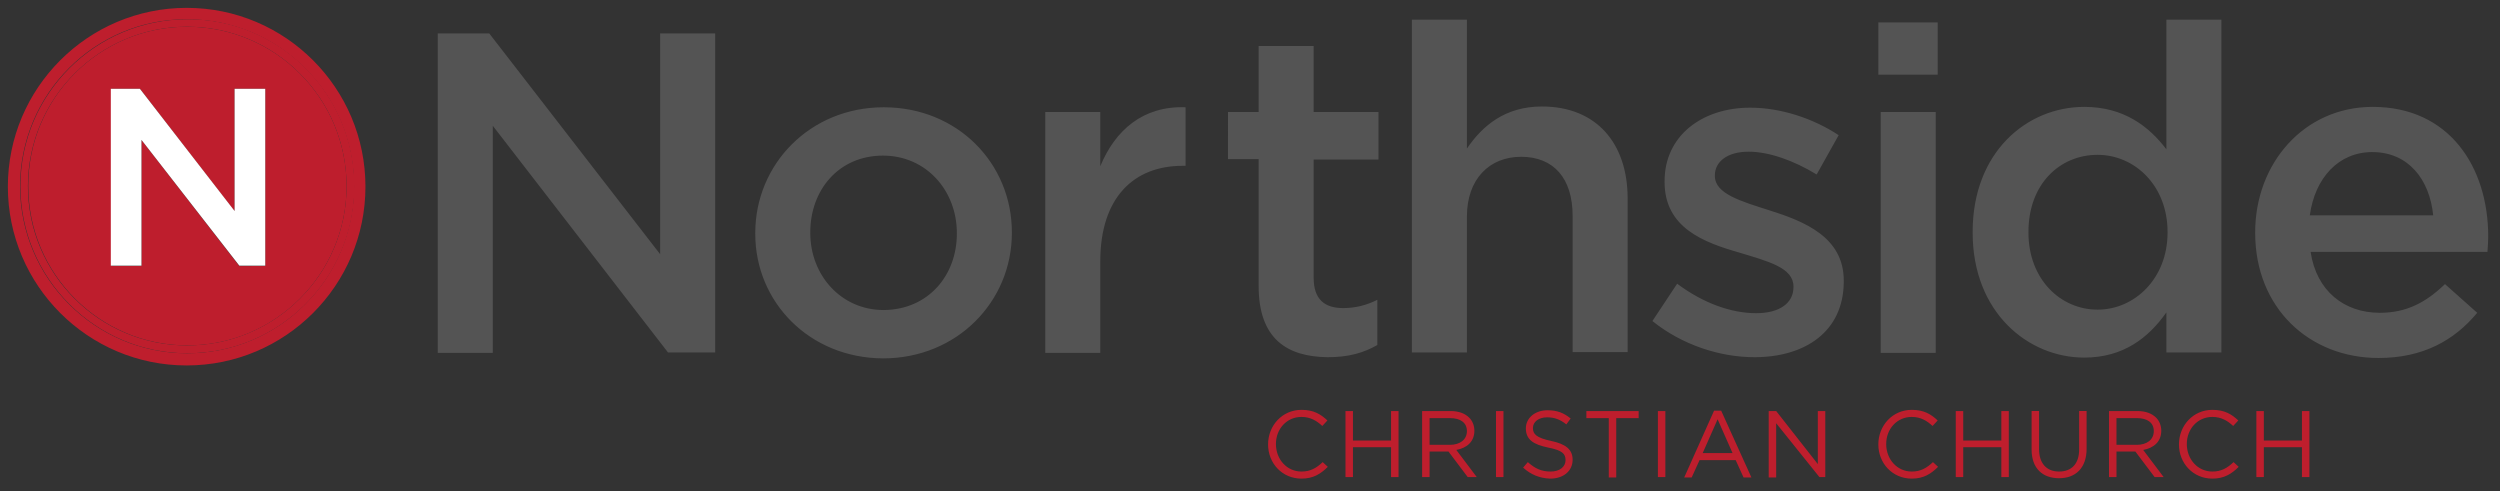 <svg class="desktop-logo" version="1.1" id="_x31_" xmlns="http://www.w3.org/2000/svg" xmlns:xlink="http://www.w3.org/1999/xlink" x="0px" y="0px" width="636.2px" height="125px" viewBox="0 0 636.2 125" style="enable-background:new 0 0 636.2 125;" xml:space="preserve">
         <rect x="0" y="0" width="636.2" height="125" fill="#333333" stroke="none"/>
         <style type="text/css">
          .st0{fill:#545454;}
          .st1{fill:#be1e2d;}
          .st2{fill:#FFFFFF;}
          .st4{fill:#be1e2d;}
         </style>
         <g>
          <path class="st0" d="M111.3,8.5h13.2l43.5,56.2V8.5h14v81.2h-12L125.4,32v57.8h-14V8.5z M192.2,59.5v-0.2c0-17.5,13.9-32,32.7-32
            s32.6,14.3,32.6,31.8v0.2c0,17.4-13.9,31.9-32.8,31.9C206,91.1,192.2,76.9,192.2,59.5z M243.5,59.5v-0.2c0-10.8-7.8-19.7-18.8-19.7
            c-11.3,0-18.5,8.8-18.5,19.5v0.2c0,10.7,7.8,19.6,18.7,19.6C236.3,78.8,243.5,70,243.5,59.5z M266,28.5h14v13.8
            c3.8-9.2,10.9-15.4,21.7-15v14.9h-0.8c-12.3,0-20.9,8-20.9,24.3v23.3h-14V28.5z M320.3,72.8V40.5h-7.8V28.5h7.8V11.7h14v16.8h16.5
            v12.1h-16.5v30.1c0,5.5,2.8,7.7,7.5,7.7c3.1,0,5.9-0.7,8.7-2.1v11.5c-3.5,2-7.3,3.1-12.6,3.1C327.6,90.8,320.3,86.3,320.3,72.8z
             M359.3,5h14v32.8c3.9-5.7,9.6-10.7,19.1-10.7c13.8,0,21.8,9.3,21.8,23.4v39.1h-14V54.9c0-9.5-4.8-15-13.1-15
            c-8.1,0-13.8,5.7-13.8,15.2v34.6h-14V5z M420.5,81.7l6.3-9.5c6.7,5,13.8,7.5,20.1,7.5c6,0,9.5-2.6,9.5-6.6v-0.2
            c0-4.8-6.5-6.4-13.7-8.6c-9.1-2.6-19.1-6.3-19.1-18v-0.2c0-11.6,9.6-18.7,21.8-18.7c7.7,0,16,2.7,22.5,7l-5.6,10
            c-5.9-3.6-12.2-5.8-17.3-5.8c-5.5,0-8.6,2.6-8.6,6v0.2c0,4.5,6.6,6.4,13.8,8.7c8.9,2.8,19,6.8,19,17.9v0.2
            c0,12.9-10,19.3-22.7,19.3C437.7,90.9,428.1,87.8,420.5,81.7z M478,5.7h15.1v13.3H478V5.7z M478.6,28.5h14v61.3h-14V28.5z
             M502,59.2V59c0-20.3,13.8-31.8,28.4-31.8c10.1,0,16.5,5,20.9,10.8V5h14v84.7h-14V79.5c-4.5,6.4-10.9,11.5-20.9,11.5
            C516.1,91,502,79.5,502,59.2z M551.6,59.2V59c0-11.8-8.4-19.6-17.8-19.6c-9.6,0-17.6,7.4-17.6,19.6v0.2c0,11.8,8.1,19.6,17.6,19.6
            C543.2,78.8,551.6,70.9,551.6,59.2z M573.9,59.3v-0.2c0-17.5,12.4-31.9,29.9-31.9c19.5,0,29.4,15.3,29.4,33c0,1.3-0.1,2.6-0.2,3.9
            h-45c1.5,10,8.6,15.5,17.6,15.5c6.8,0,11.7-2.6,16.6-7.3l8.2,7.3c-5.8,7-13.8,11.5-25.1,11.5C587.6,91.1,573.9,78.3,573.9,59.3z
             M619.2,54.8c-0.9-9.1-6.3-16.1-15.5-16.1c-8.6,0-14.6,6.6-15.9,16.1H619.2z"></path>
          <path class="st1" d="M322.7,113.1L322.7,113.1c0-4.8,3.6-8.8,8.5-8.8c3.1,0,4.9,1.1,6.6,2.7l-1.3,1.4c-1.4-1.3-3-2.3-5.3-2.3
            c-3.7,0-6.5,3-6.5,6.9v0c0,3.9,2.8,7,6.5,7c2.3,0,3.8-0.9,5.4-2.4l1.3,1.2c-1.8,1.8-3.7,3-6.7,3
            C326.3,121.8,322.7,117.9,322.7,113.1z M342.4,104.6h1.9v7.5h9.7v-7.5h1.9v16.8h-1.9v-7.6h-9.7v7.6h-1.9V104.6z M361.9,104.6h7.2
            c2.1,0,3.7,0.6,4.8,1.7c0.8,0.8,1.3,2,1.3,3.3v0c0,2.8-1.9,4.4-4.6,4.9l5.2,6.9h-2.3l-4.9-6.5h-4.8v6.5h-1.9V104.6z M369,113.2
            c2.5,0,4.3-1.3,4.3-3.5v0c0-2.1-1.6-3.3-4.3-3.3h-5.2v6.8H369z M380.7,104.6h1.9v16.8h-1.9V104.6z M387.6,119l1.2-1.4
            c1.8,1.6,3.4,2.4,5.8,2.4c2.3,0,3.8-1.2,3.8-2.9v0c0-1.6-0.8-2.5-4.4-3.2c-3.9-0.8-5.7-2.1-5.7-4.9v0c0-2.6,2.3-4.6,5.5-4.6
            c2.5,0,4.2,0.7,5.9,2.1l-1.1,1.5c-1.6-1.3-3.1-1.8-4.9-1.8c-2.2,0-3.6,1.2-3.6,2.7v0c0,1.6,0.9,2.5,4.6,3.3
            c3.8,0.8,5.5,2.2,5.5,4.8v0c0,2.9-2.4,4.8-5.7,4.8C391.8,121.7,389.6,120.8,387.6,119z M409.4,106.4h-5.7v-1.8H417v1.8h-5.7v15.1
            h-1.9V106.4z M421.9,104.6h1.9v16.8h-1.9V104.6z M436.2,104.5h1.8l7.7,17h-2l-2-4.4h-9.2l-2,4.4h-1.9L436.2,104.5z M440.9,115.3
            l-3.8-8.6l-3.8,8.6H440.9z M450.2,104.6h1.8l10.6,13.5v-13.5h1.9v16.8h-1.5L452,107.7v13.8h-1.9V104.6z M478,113.1L478,113.1
            c0-4.8,3.6-8.8,8.5-8.8c3.1,0,4.9,1.1,6.6,2.7l-1.3,1.4c-1.4-1.3-3-2.3-5.3-2.3c-3.7,0-6.5,3-6.5,6.9v0c0,3.9,2.8,7,6.5,7
            c2.3,0,3.8-0.9,5.4-2.4l1.3,1.2c-1.8,1.8-3.7,3-6.7,3C481.6,121.8,478,117.9,478,113.1z M497.7,104.6h1.9v7.5h9.7v-7.5h1.9v16.8
            h-1.9v-7.6h-9.7v7.6h-1.9V104.6z M517,114.4v-9.8h1.9v9.7c0,3.6,1.9,5.7,5.1,5.7c3.1,0,5.1-1.9,5.1-5.6v-9.8h1.9v9.6
            c0,4.9-2.8,7.5-7,7.5C519.8,121.7,517,119.2,517,114.4z M536.7,104.6h7.2c2.1,0,3.7,0.6,4.8,1.7c0.8,0.8,1.3,2,1.3,3.3v0
            c0,2.8-1.9,4.4-4.6,4.9l5.2,6.9h-2.3l-4.9-6.5h-4.8v6.5h-1.9V104.6z M543.8,113.2c2.5,0,4.3-1.3,4.3-3.5v0c0-2.1-1.6-3.3-4.3-3.3
            h-5.2v6.8H543.8z M554.5,113.1L554.5,113.1c0-4.8,3.6-8.8,8.5-8.8c3.1,0,4.9,1.1,6.6,2.7l-1.3,1.4c-1.4-1.3-3-2.3-5.3-2.3
            c-3.7,0-6.5,3-6.5,6.9v0c0,3.9,2.8,7,6.5,7c2.3,0,3.8-0.9,5.4-2.4l1.3,1.2c-1.8,1.8-3.7,3-6.7,3
            C558.1,121.8,554.5,117.9,554.5,113.1z M574.2,104.6h1.9v7.5h9.7v-7.5h1.9v16.8h-1.9v-7.6h-9.7v7.6h-1.9V104.6z"></path>
          <path class="st4" d="M90.2,47.4c0,23.4-19.1,42.5-42.5,42.5c-23.4,0-42.5-19.1-42.5-42.5c0-23.5,19.1-42.5,42.5-42.5
            C71.1,4.8,90.2,23.9,90.2,47.4z M88.2,47.4C88.2,25,70,6.8,47.6,6.8C25.3,6.8,7.1,25,7.1,47.4c0,22.3,18.2,40.5,40.5,40.5
            C70,87.9,88.2,69.7,88.2,47.4z"></path>
          <path class="st4" d="M47.5,2C72.6,2,93,22.4,93,47.5C93,72.6,72.6,93,47.5,93C22.4,93,2,72.6,2,47.5C2,22.4,22.4,2,47.5,2z
             M47.6,89.9c23.5,0,42.5-19.1,42.5-42.5c0-23.5-19.1-42.5-42.5-42.5C24.2,4.8,5.1,23.9,5.1,47.4C5.1,70.8,24.2,89.9,47.6,89.9z
             M47.6,6.8C70,6.8,88.2,25,88.2,47.4c0,22.3-18.2,40.5-40.5,40.5c-22.3,0-40.5-18.2-40.5-40.5C7.1,25,25.3,6.8,47.6,6.8z
             M67.5,67.6V22.6h-7.8v31.2L35.6,22.6h-7.3v45.1H36V35.6l24.9,32.1H67.5z"></path>
          <polygon class="st2" points="67.5,22.6 67.5,67.6 60.9,67.6 36,35.6 36,67.6 28.2,67.6 28.2,22.6 35.6,22.6 59.7,53.7 59.7,22.6
            "></polygon>
         </g>
         </svg>
